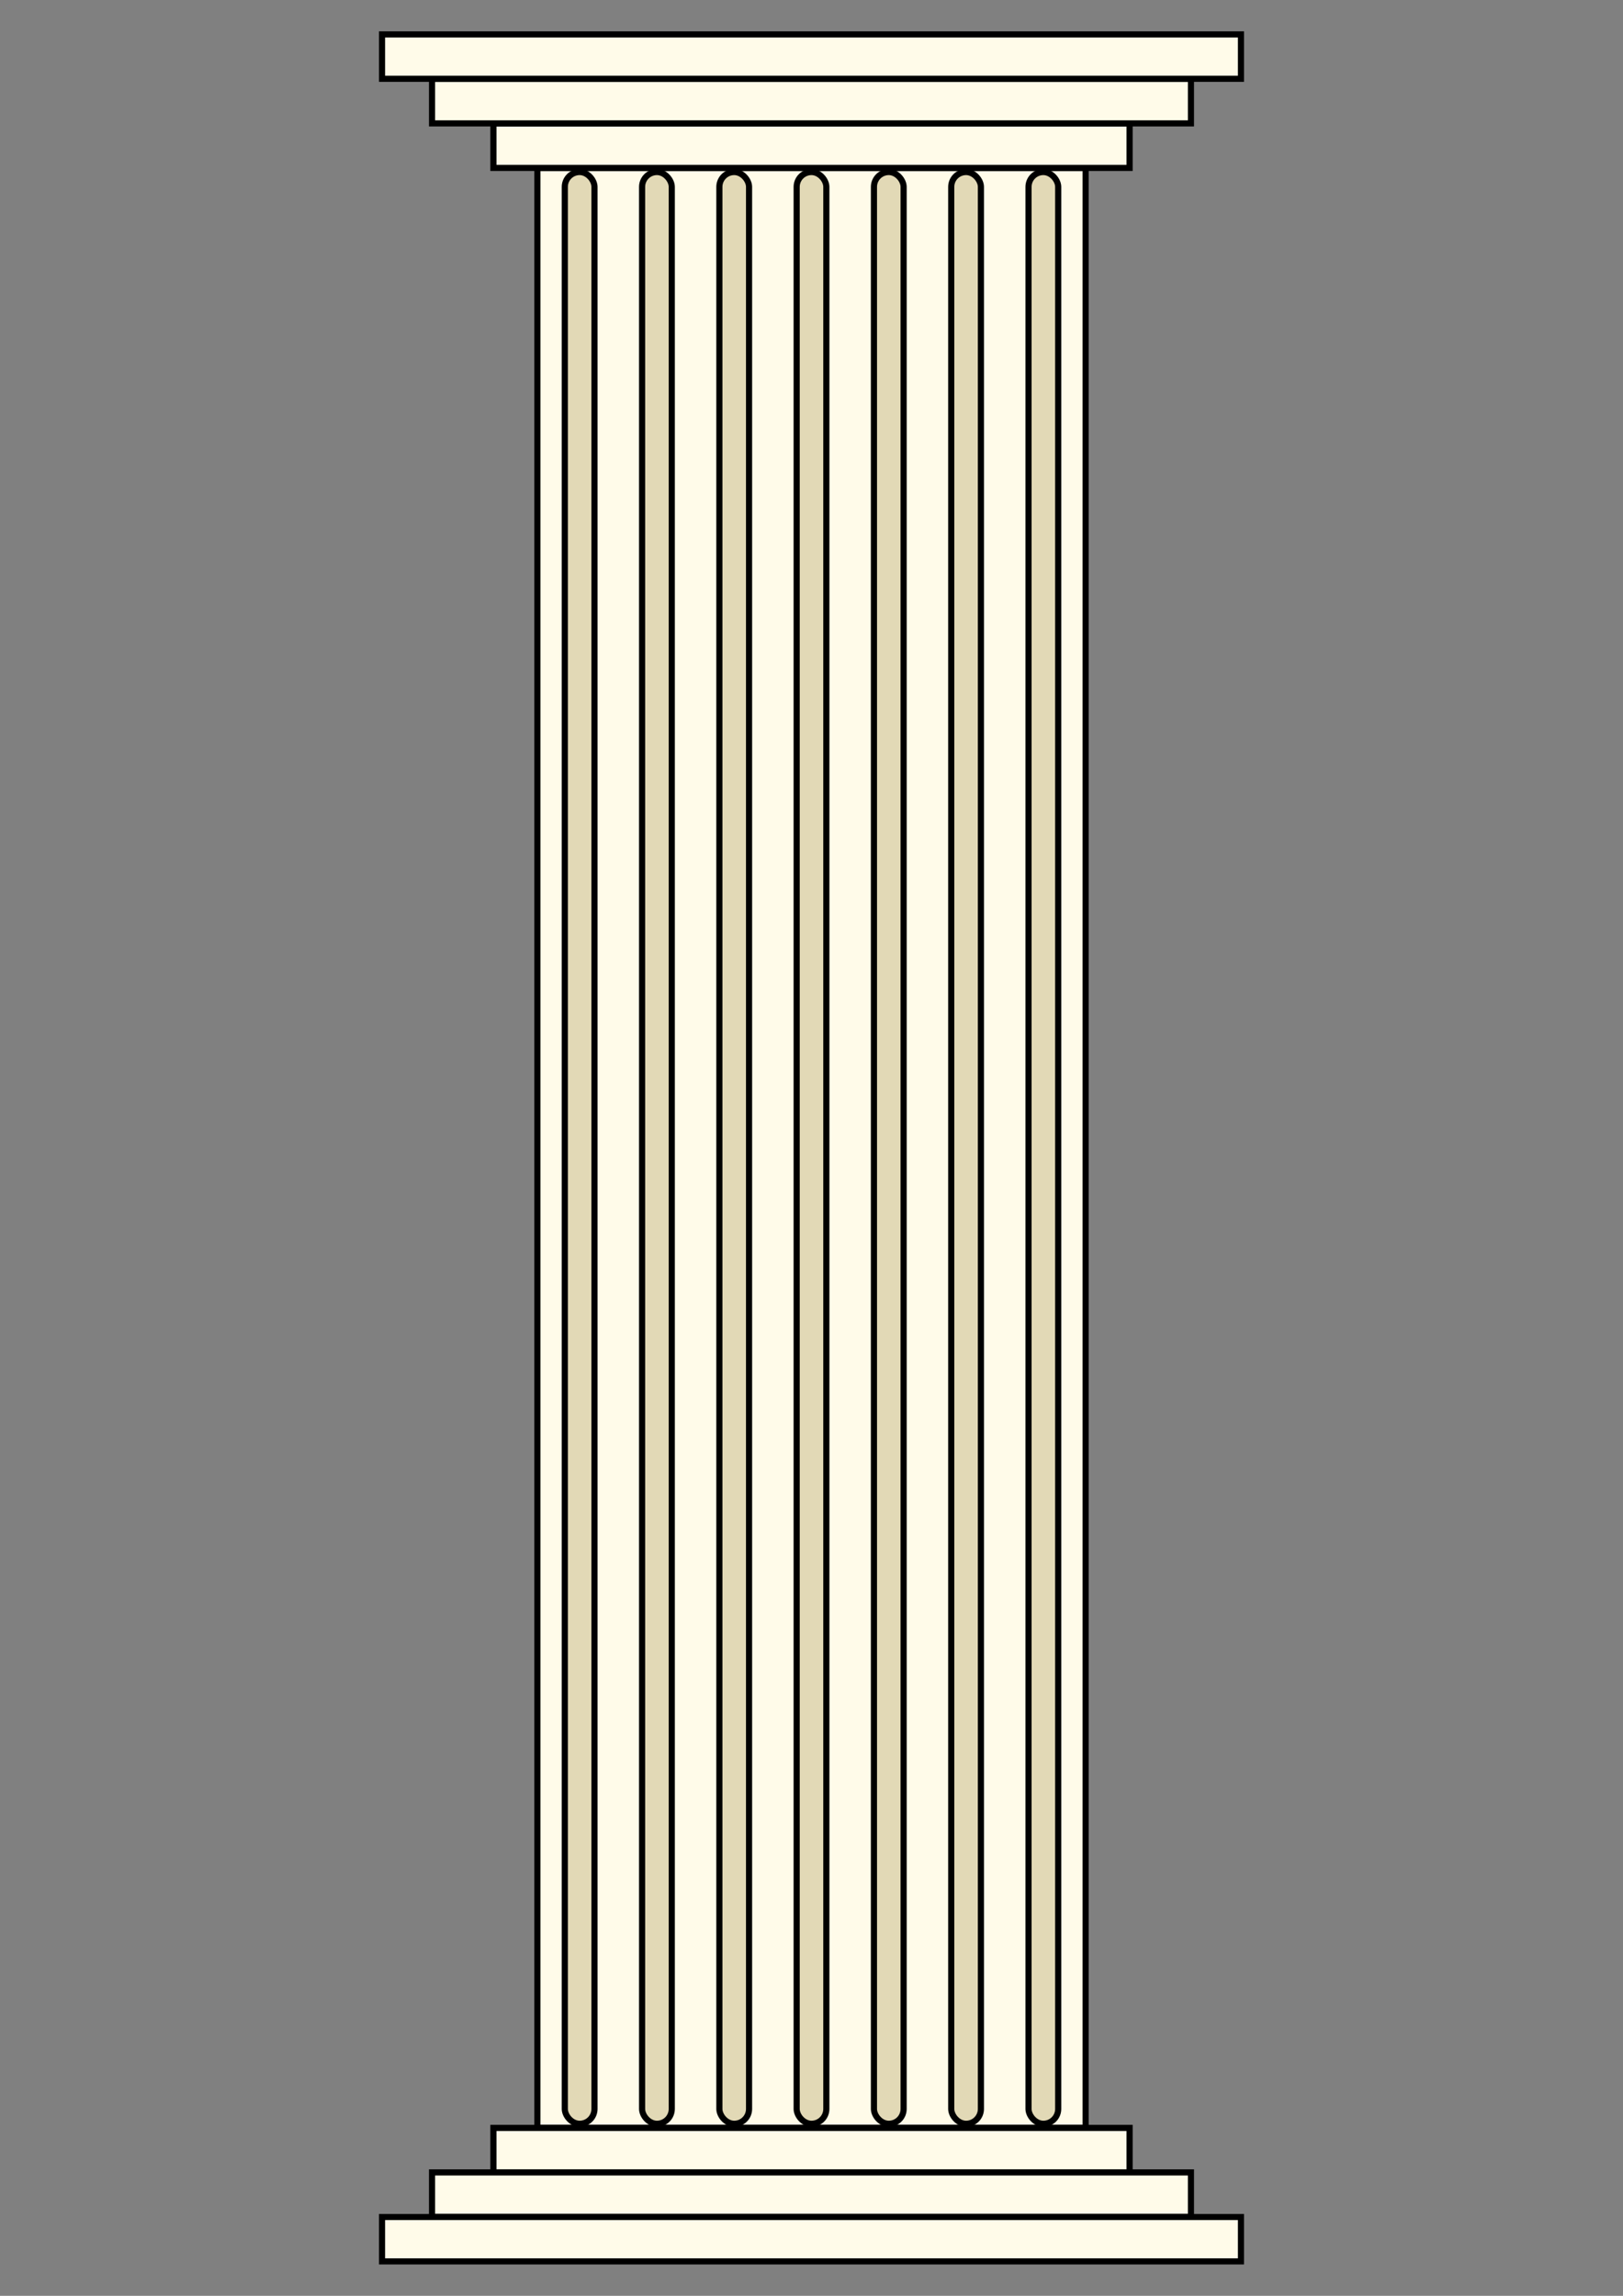 <?xml version="1.0" encoding="UTF-8" standalone="no"?>
<!-- Created with Inkscape (http://www.inkscape.org/) -->

<svg
   width="210mm"
   height="297mm"
   viewBox="0 0 210 297"
   version="1.1"
   id="svg59981"
   inkscape:export-filename="F:\Grizzly Hacks\HTML Hackathon\res\Column.png"
   inkscape:export-xdpi="97.519997"
   inkscape:export-ydpi="97.519997"
   inkscape:version="1.1.2 (b8e25be833, 2022-02-05)"
   sodipodi:docname="Column.svg"
   xmlns:inkscape="http://www.inkscape.org/namespaces/inkscape"
   xmlns:sodipodi="http://sodipodi.sourceforge.net/DTD/sodipodi-0.dtd"
   xmlns="http://www.w3.org/2000/svg"
   xmlns:svg="http://www.w3.org/2000/svg">
  <rect x="0" y="0" width="210" height="297" fill="#808080" stroke="none"/>
  <sodipodi:namedview
     id="namedview59983"
     pagecolor="#ffffff"
     bordercolor="#666666"
     borderopacity="1.0"
     inkscape:pageshadow="2"
     inkscape:pageopacity="0.0"
     inkscape:pagecheckerboard="0"
     inkscape:document-units="mm"
     showgrid="false"
     inkscape:zoom="0.38974818"
     inkscape:cx="778.70794"
     inkscape:cy="590.12463"
     inkscape:window-width="1920"
     inkscape:window-height="1009"
     inkscape:window-x="-8"
     inkscape:window-y="-8"
     inkscape:window-maximized="1"
     inkscape:current-layer="layer1" />
  <defs
     id="defs59978" />
  <g
     inkscape:label="Layer 1"
     inkscape:groupmode="layer"
     id="layer1">
    <rect
       style="fill:#fffbe9;stroke:#000000;stroke-width:0.794;stroke-linecap:round;paint-order:fill markers stroke;stroke-opacity:1;stroke-miterlimit:4;stroke-dasharray:none;fill-opacity:1"
       id="rect60064"
       width="70.941"
       height="253.553"
       x="69.53"
       y="21.723" />
    <g
       id="g62538"
       transform="translate(0,-0.749)">
      <rect
         style="fill:#fffbe9;fill-opacity:1;stroke:#000000;stroke-width:0.794;stroke-linecap:round;stroke-miterlimit:4;stroke-dasharray:none;stroke-opacity:1;paint-order:fill markers stroke"
         id="rect62310"
         width="82.315"
         height="5.76"
         x="63.843"
         y="16.712" />
      <rect
         style="fill:#fffbe9;fill-opacity:1;stroke:#000000;stroke-width:0.794;stroke-linecap:round;stroke-miterlimit:4;stroke-dasharray:none;stroke-opacity:1;paint-order:fill markers stroke"
         id="rect62310-8"
         width="98.195"
         height="5.76"
         x="55.902"
         y="10.952" />
      <rect
         style="fill:#fffbe9;fill-opacity:1;stroke:#000000;stroke-width:0.794;stroke-linecap:round;stroke-miterlimit:4;stroke-dasharray:none;stroke-opacity:1;paint-order:fill markers stroke"
         id="rect62310-8-4"
         width="111.135"
         height="5.74"
         x="49.432"
         y="5.202" />
    </g>
    <g
       id="g62538-1"
       transform="matrix(1,0,0,-1,0,297.749)">
      <rect
         style="fill:#fffbe9;fill-opacity:1;stroke:#000000;stroke-width:0.794;stroke-linecap:round;stroke-miterlimit:4;stroke-dasharray:none;stroke-opacity:1;paint-order:fill markers stroke"
         id="rect62310-3"
         width="82.315"
         height="5.76"
         x="63.843"
         y="16.712" />
      <rect
         style="fill:#fffbe9;fill-opacity:1;stroke:#000000;stroke-width:0.794;stroke-linecap:round;stroke-miterlimit:4;stroke-dasharray:none;stroke-opacity:1;paint-order:fill markers stroke"
         id="rect62310-8-8"
         width="98.195"
         height="5.76"
         x="55.902"
         y="10.952" />
      <rect
         style="fill:#fffbe9;fill-opacity:1;stroke:#000000;stroke-width:0.794;stroke-linecap:round;stroke-miterlimit:4;stroke-dasharray:none;stroke-opacity:1;paint-order:fill markers stroke"
         id="rect62310-8-4-0"
         width="111.135"
         height="5.74"
         x="49.432"
         y="5.202" />
    </g>
    <rect
       style="fill:#e2d9b6;fill-opacity:1;stroke:#000000;stroke-width:0.794;stroke-linecap:round;stroke-linejoin:round;stroke-miterlimit:4;stroke-dasharray:none;stroke-opacity:1;paint-order:fill markers stroke"
       id="rect62599"
       width="3.84"
       height="252.493"
       x="103.08"
       y="22.254"
       ry="1.92" />
    <rect
       style="fill:#e2d9b6;fill-opacity:1;stroke:#000000;stroke-width:0.794;stroke-linecap:round;stroke-linejoin:round;stroke-miterlimit:4;stroke-dasharray:none;stroke-opacity:1;paint-order:fill markers stroke"
       id="rect62599-5"
       width="3.84"
       height="252.493"
       x="93.08"
       y="22.254"
       ry="1.92" />
    <rect
       style="fill:#e2d9b6;fill-opacity:1;stroke:#000000;stroke-width:0.794;stroke-linecap:round;stroke-linejoin:round;stroke-miterlimit:4;stroke-dasharray:none;stroke-opacity:1;paint-order:fill markers stroke"
       id="rect62599-7"
       width="3.84"
       height="252.493"
       x="113.08"
       y="22.254"
       ry="1.92" />
    <rect
       style="fill:#e2d9b6;fill-opacity:1;stroke:#000000;stroke-width:0.794;stroke-linecap:round;stroke-linejoin:round;stroke-miterlimit:4;stroke-dasharray:none;stroke-opacity:1;paint-order:fill markers stroke"
       id="rect63694"
       width="3.84"
       height="252.493"
       x="83.08"
       y="22.254"
       ry="1.92" />
    <rect
       style="fill:#e2d9b6;fill-opacity:1;stroke:#000000;stroke-width:0.794;stroke-linecap:round;stroke-linejoin:round;stroke-miterlimit:4;stroke-dasharray:none;stroke-opacity:1;paint-order:fill markers stroke"
       id="rect63696"
       width="3.84"
       height="252.493"
       x="73.08"
       y="22.254"
       ry="1.92" />
    <rect
       style="fill:#e2d9b6;fill-opacity:1;stroke:#000000;stroke-width:0.794;stroke-linecap:round;stroke-linejoin:round;stroke-miterlimit:4;stroke-dasharray:none;stroke-opacity:1;paint-order:fill markers stroke"
       id="rect63698"
       width="3.84"
       height="252.493"
       x="123.08"
       y="22.254"
       ry="1.92" />
    <rect
       style="fill:#e2d9b6;fill-opacity:1;stroke:#000000;stroke-width:0.794;stroke-linecap:round;stroke-linejoin:round;stroke-miterlimit:4;stroke-dasharray:none;stroke-opacity:1;paint-order:fill markers stroke"
       id="rect63700"
       width="3.84"
       height="252.493"
       x="133.08"
       y="22.254"
       ry="1.92" />
  </g>
</svg>
